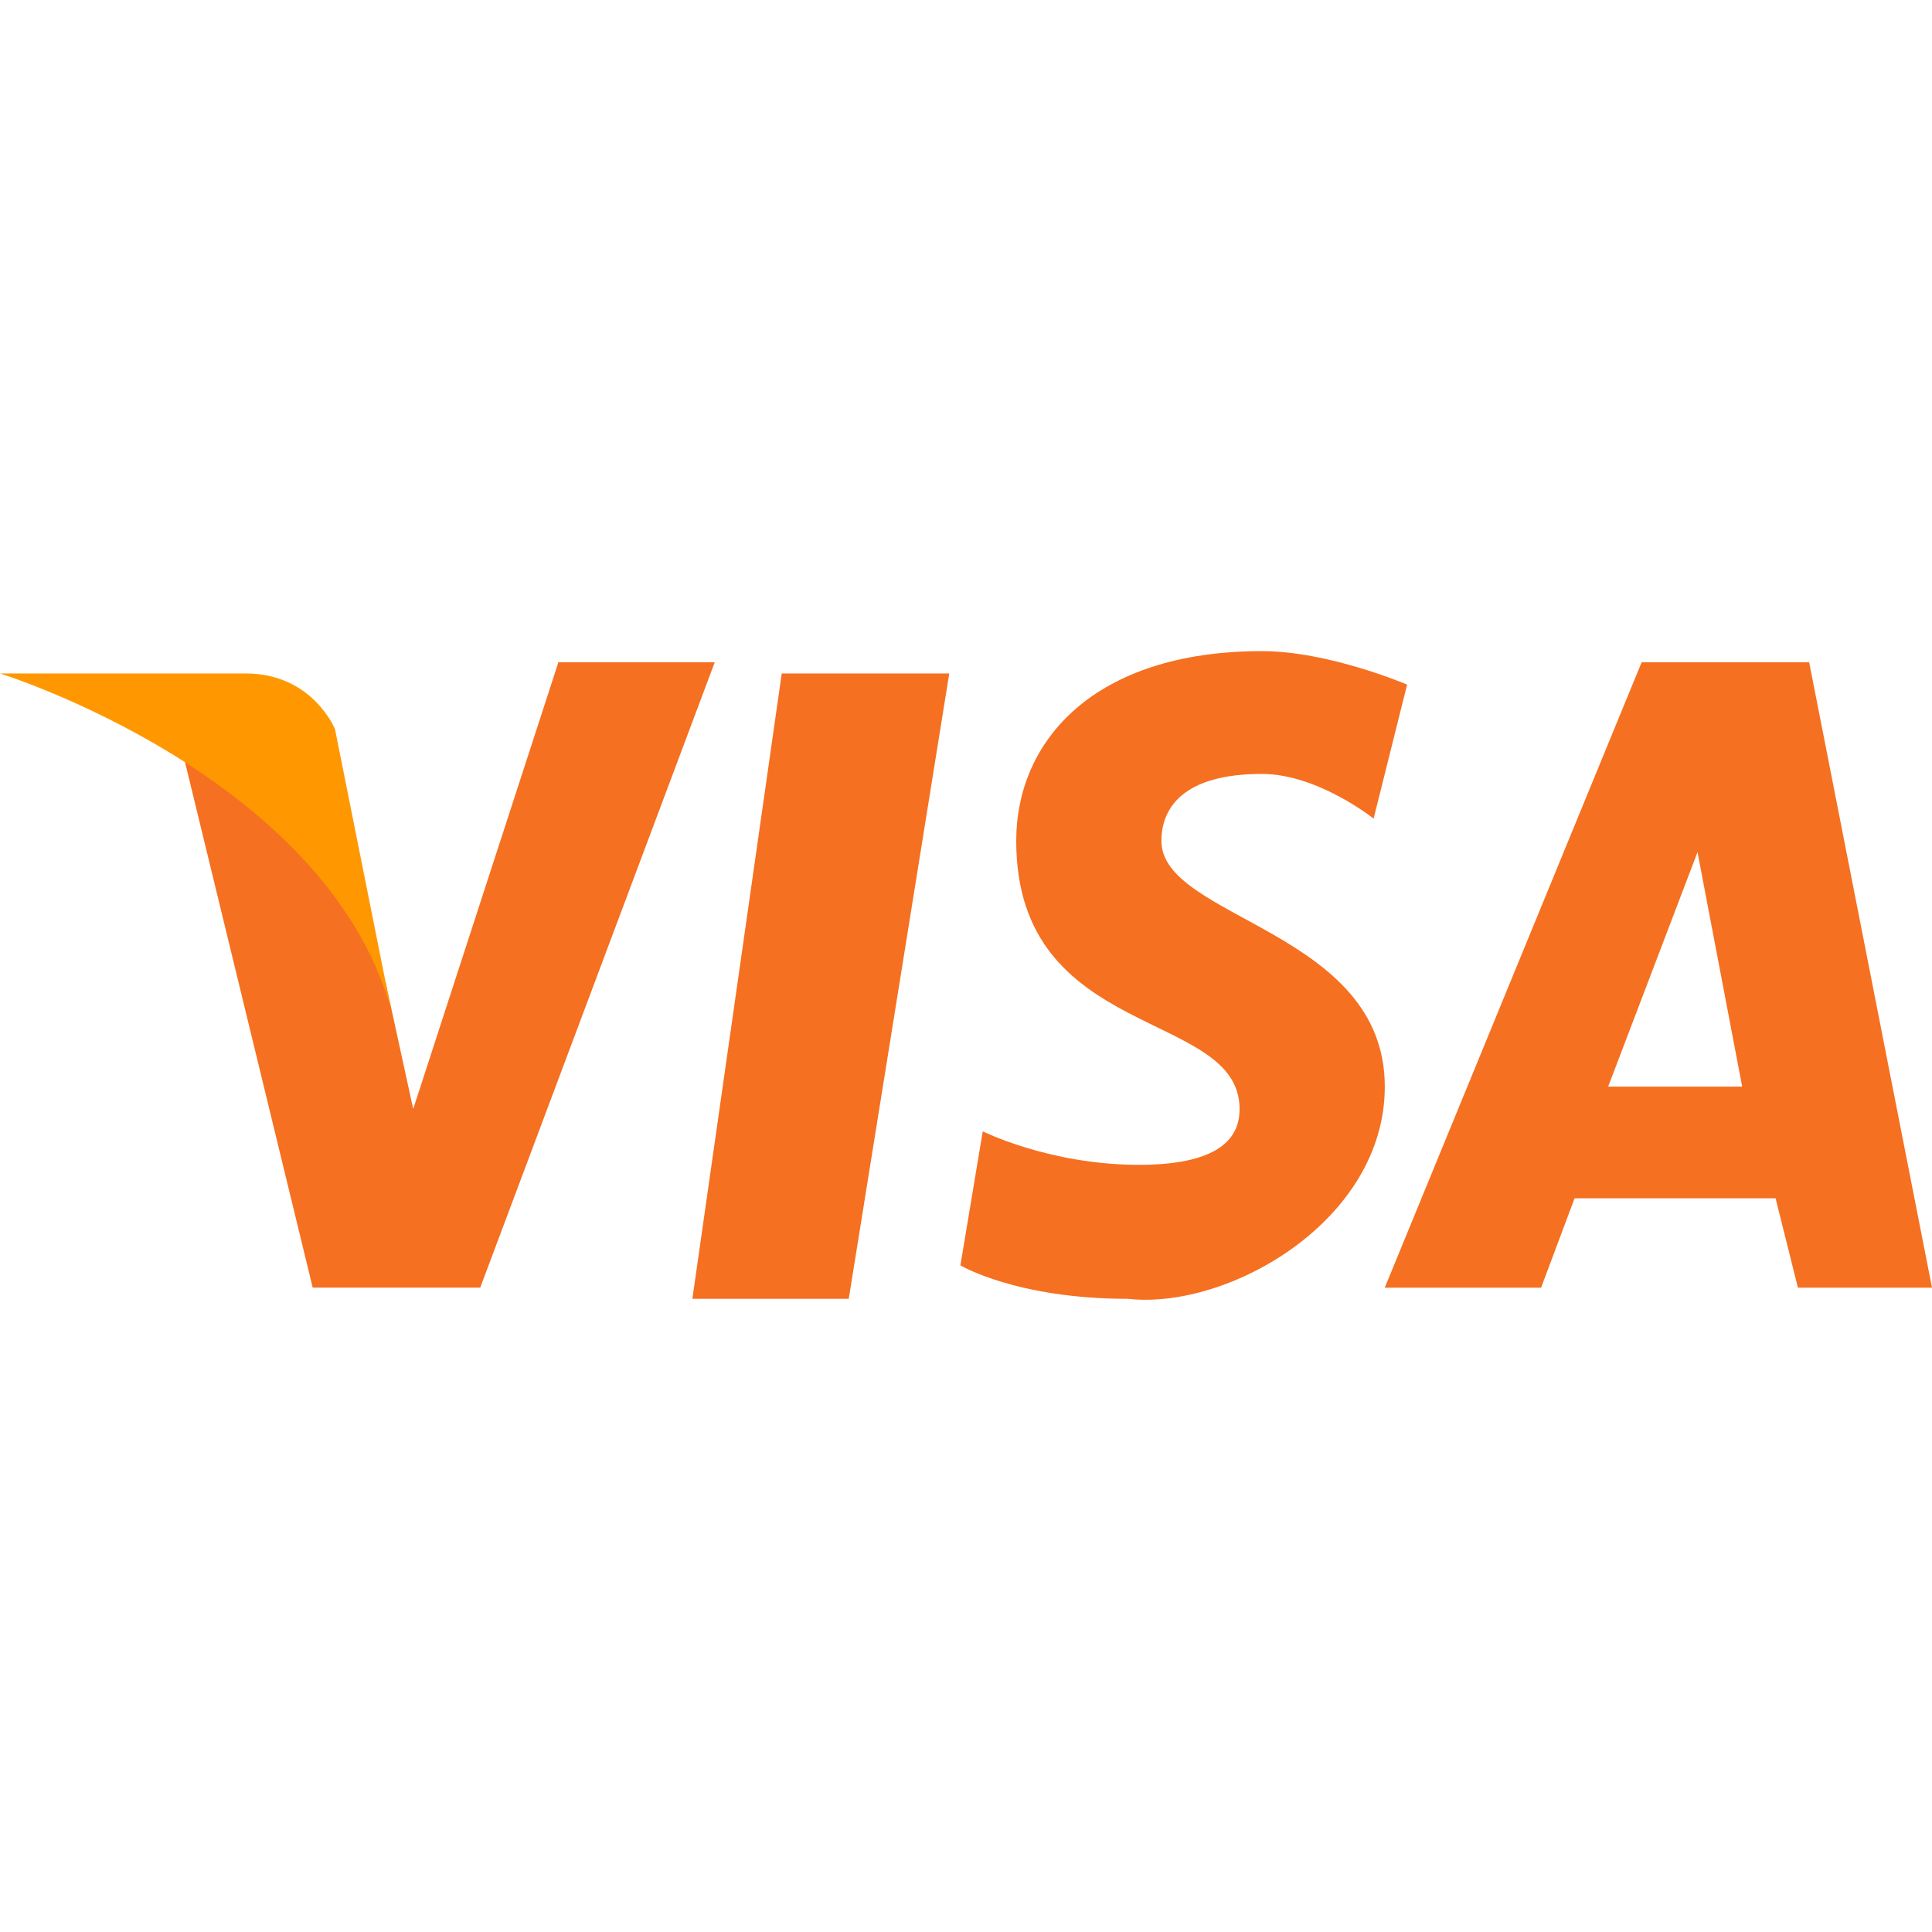 <svg width="48" height="48" viewBox="0 0 48 48" fill="none" xmlns="http://www.w3.org/2000/svg">
<g clip-path="url(#clip0_32_3073)">
<path d="M17.202 32.269H21.087L23.584 16.732H19.422L17.202 32.269Z" fill="#F57021"/>
<path d="M13.873 16.454L10.266 27.552L9.585 24.426C7.643 19.709 4.313 17.767 4.313 17.767L7.769 31.991H11.931L17.758 16.453H13.873V16.454ZM44.948 16.454H40.786L34.404 31.992H38.288L39.12 29.772H44.114L44.669 31.992H48L44.948 16.454ZM39.954 26.997L42.174 21.171L43.284 26.997H39.954ZM28.855 20.893C28.855 20.061 29.41 19.228 31.352 19.228C32.739 19.228 34.127 20.338 34.127 20.338L34.959 17.009C34.959 17.009 33.017 16.177 31.352 16.177C27.19 16.177 25.248 18.397 25.248 20.894C25.248 25.888 30.797 25.056 30.797 27.553C30.797 28.108 30.52 28.94 28.3 28.94C26.08 28.94 24.416 28.108 24.416 28.108L23.861 31.437C23.861 31.437 25.248 32.269 28.023 32.269C30.52 32.546 34.405 30.327 34.405 26.997C34.405 23.113 28.855 22.836 28.855 20.893Z" fill="#F57021"/>
<path d="M9.711 25.055L8.324 18.119C8.324 18.119 7.769 16.732 6.104 16.732C4.439 16.732 0 16.732 0 16.732C0 16.732 8.046 19.229 9.711 25.055Z" fill="#FF9800"/>
</g>
<defs>
<clipPath id="clip0_32_3073">
<rect width="48" height="48" fill="white"/>
</clipPath>
</defs>
</svg>
